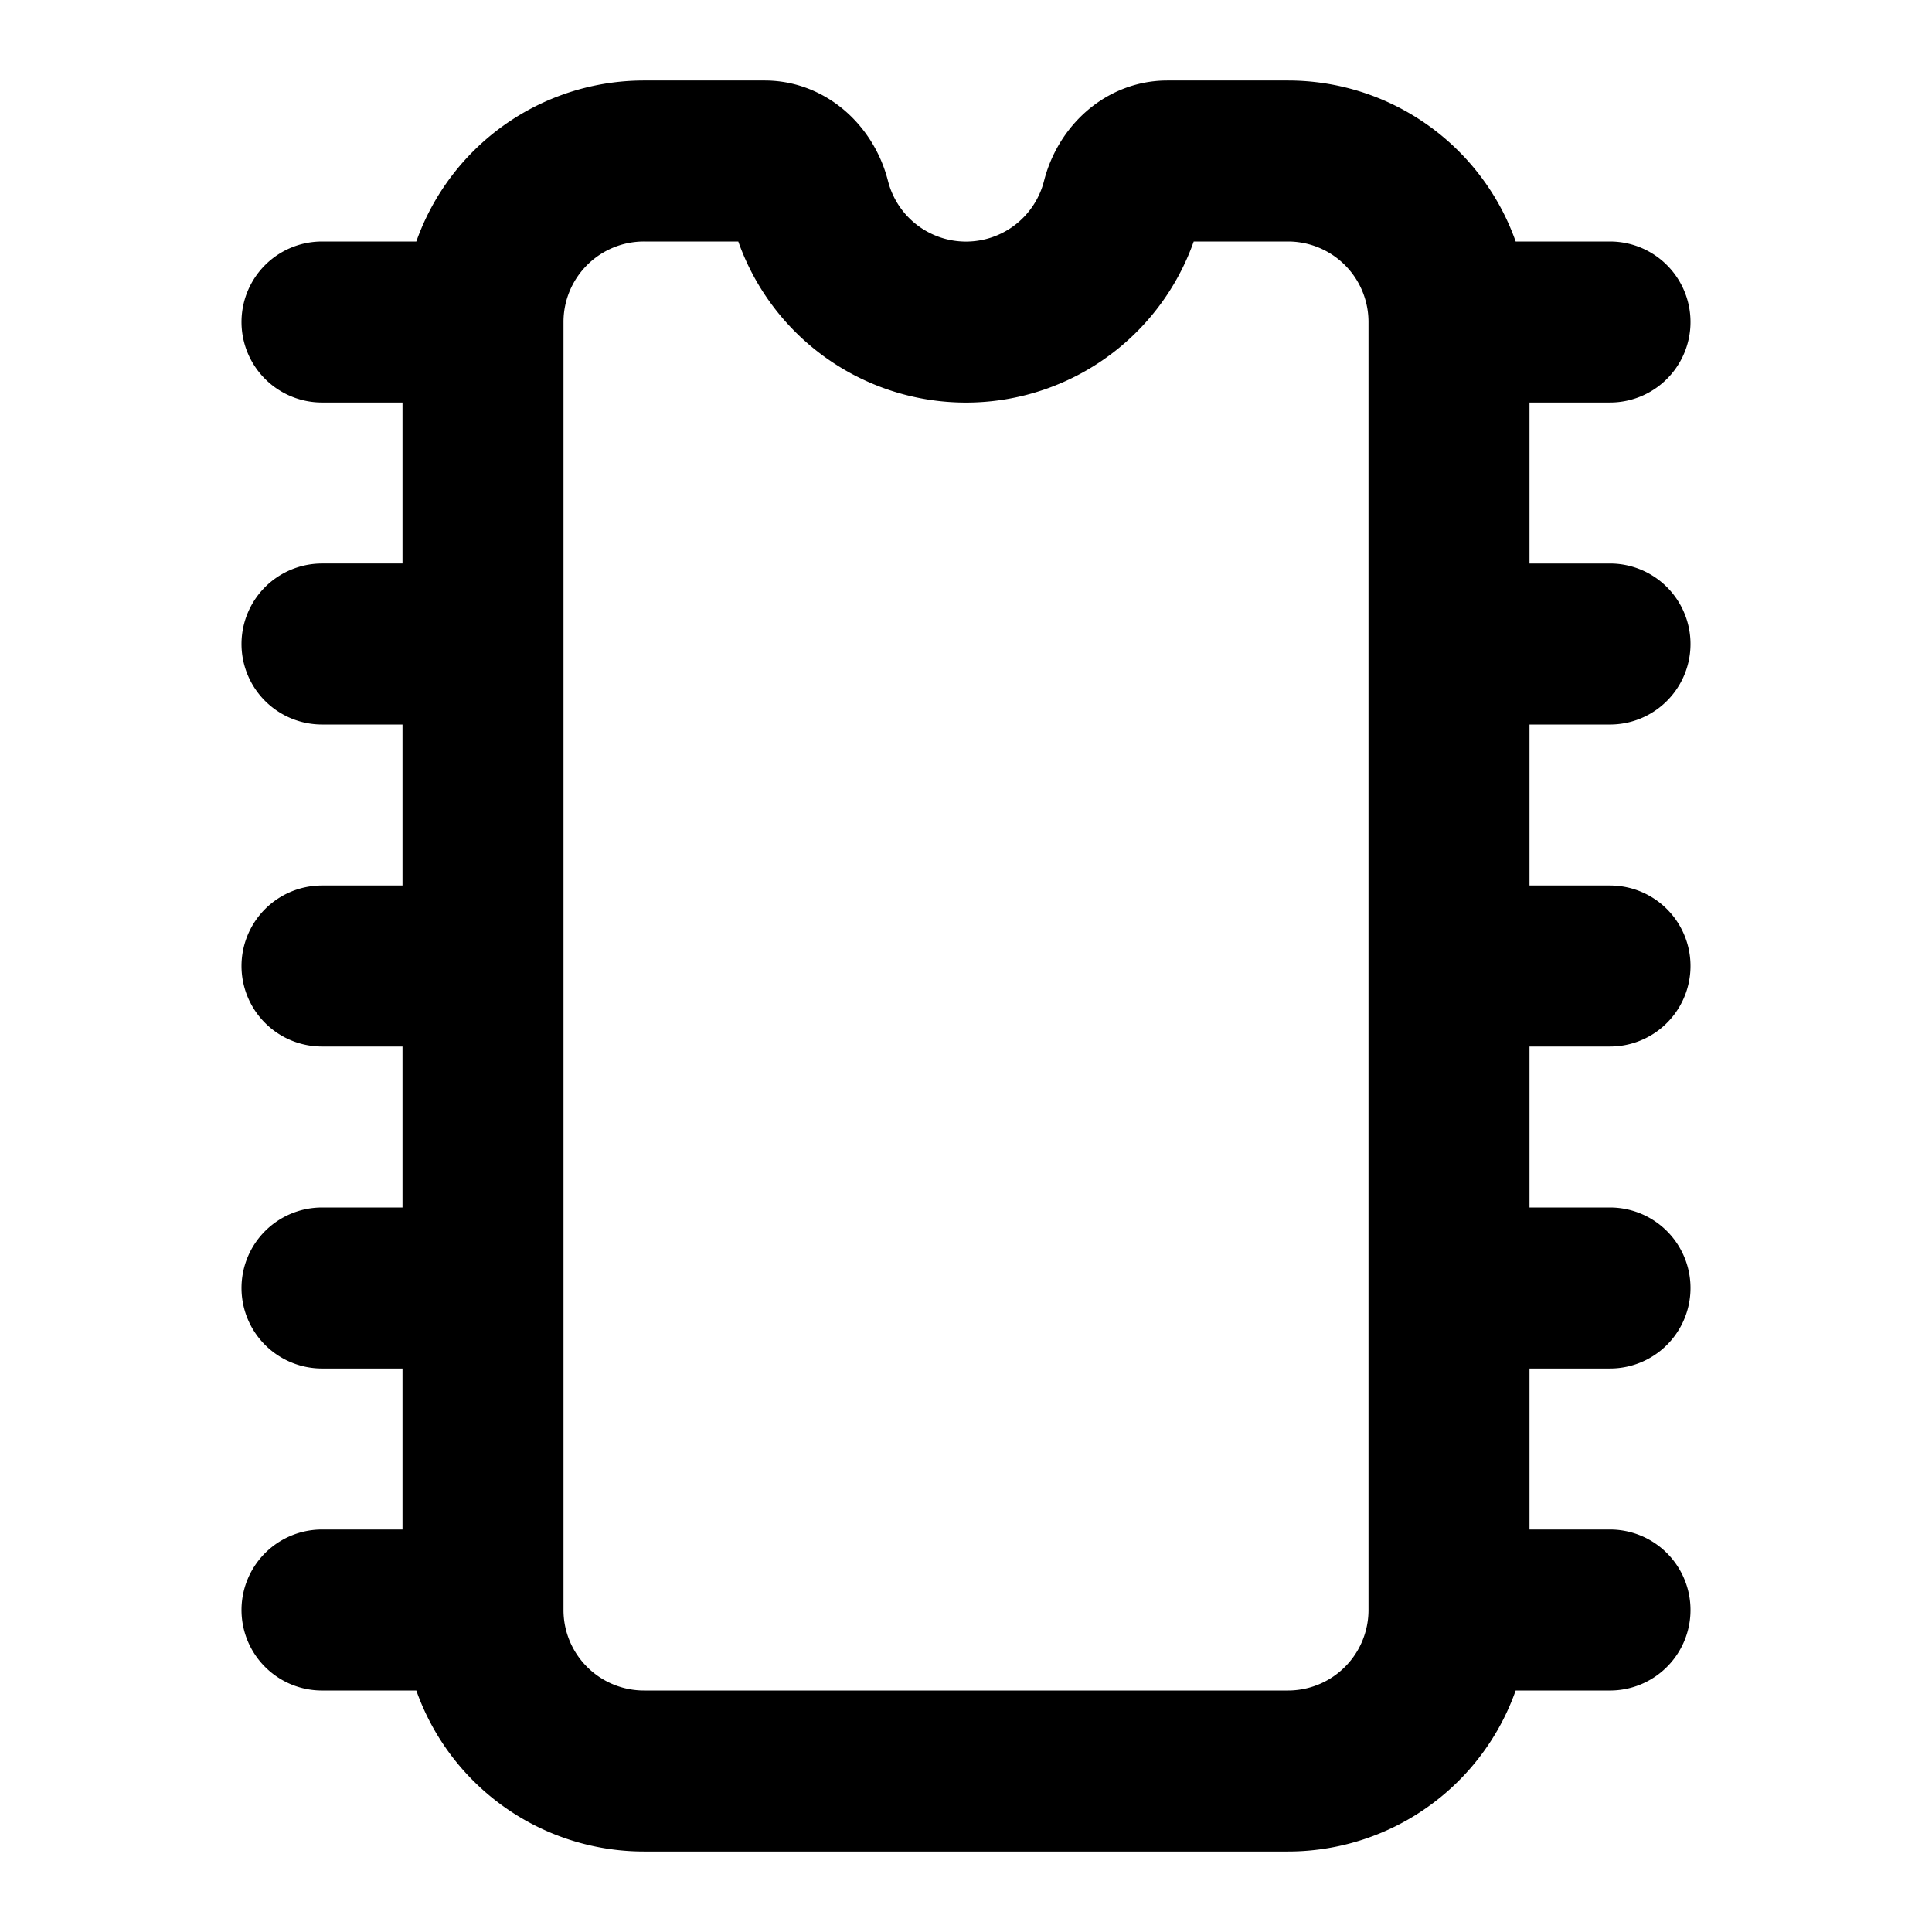 <svg xmlns="http://www.w3.org/2000/svg" width="24" height="24" fill="none" viewBox="0 0 24 24"><path stroke="#000" stroke-linecap="round" stroke-linejoin="round" stroke-width="2" d="M18 12h2m-2 4h2m-2 4h2m-2 0a2 2 0 0 1-2 2H8a2 2 0 0 1-2-2m12 0V4m0 0h2m-2 0a2 2 0 0 0-2-2h-1.5c-.276 0-.494.227-.562.495a2 2 0 0 1-3.876 0C9.994 2.227 9.776 2 9.5 2H8a2 2 0 0 0-2 2m12 4h2M4 12h2m-2 4h2m-2 4h2m0 0V4M4 4h2M4 8h2"/></svg>